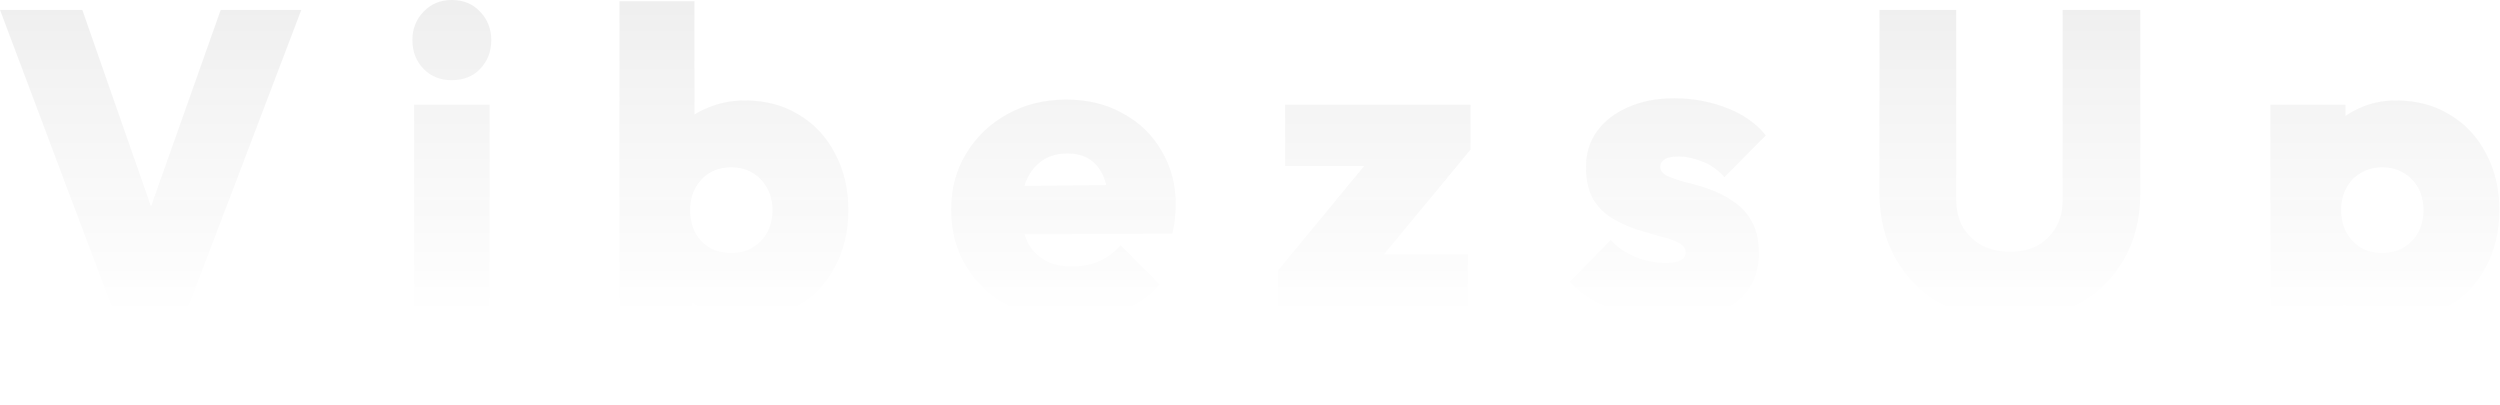 <svg width="1184" height="192" viewBox="0 0 1184 192" fill="none" xmlns="http://www.w3.org/2000/svg">
<g opacity="0.15">
<path d="M54.508 149.437L0 4.695H38.992L79.822 121.673H63.082L104.524 4.695H142.7L87.58 149.437H54.508Z" fill="url(#paint0_linear_2418_40168)"/>
<path d="M196.122 149.437V49.608H231.848V149.437H196.122ZM213.883 37.972C208.575 37.972 204.152 36.203 200.613 32.664C197.075 28.989 195.305 24.43 195.305 18.986C195.305 13.678 197.075 9.187 200.613 5.512C204.152 1.837 208.575 0 213.883 0C219.463 0 223.954 1.837 227.357 5.512C230.895 9.187 232.665 13.678 232.665 18.986C232.665 24.43 230.895 28.989 227.357 32.664C223.954 36.203 219.463 37.972 213.883 37.972Z" fill="url(#paint1_linear_2418_40168)"/>
<path d="M352.784 151.479C346.387 151.479 340.467 150.254 335.023 147.804C329.579 145.218 325.088 141.748 321.549 137.392C318.011 133.037 315.833 128.274 315.016 123.102V74.31C315.833 69.138 318.011 64.511 321.549 60.428C325.224 56.345 329.783 53.215 335.227 51.037C340.671 48.724 346.523 47.567 352.784 47.567C362.447 47.567 370.953 49.812 378.303 54.304C385.652 58.659 391.368 64.783 395.451 72.677C399.67 80.571 401.78 89.553 401.78 99.625C401.78 109.56 399.67 118.475 395.451 126.368C391.368 134.126 385.652 140.25 378.303 144.742C370.953 149.233 362.447 151.479 352.784 151.479ZM346.455 119.836C350.266 119.836 353.601 118.951 356.459 117.182C359.453 115.412 361.767 113.031 363.4 110.036C365.033 106.906 365.85 103.368 365.85 99.421C365.85 95.61 365.033 92.207 363.4 89.213C361.767 86.083 359.453 83.633 356.459 81.864C353.465 80.094 350.062 79.21 346.251 79.21C342.441 79.21 339.038 80.094 336.044 81.864C333.186 83.633 330.94 86.015 329.307 89.009C327.674 92.003 326.857 95.474 326.857 99.421C326.857 103.504 327.674 107.11 329.307 110.241C330.94 113.235 333.254 115.616 336.248 117.386C339.242 119.019 342.645 119.836 346.455 119.836ZM293.377 149.437V0.612H328.899V74.106L322.978 98.196L328.082 122.694V149.437H293.377Z" fill="url(#paint2_linear_2418_40168)"/>
<path d="M507.639 151.683C496.479 151.683 486.612 149.505 478.038 145.15C469.463 140.659 462.726 134.466 457.827 126.572C452.927 118.679 450.477 109.628 450.477 99.421C450.477 89.349 452.859 80.435 457.623 72.677C462.386 64.783 468.851 58.591 477.017 54.099C485.319 49.472 494.642 47.158 504.985 47.158C515.057 47.158 523.971 49.336 531.729 53.691C539.622 57.91 545.747 63.831 550.102 71.452C554.593 78.938 556.839 87.512 556.839 97.175C556.839 99.216 556.703 101.326 556.431 103.504C556.295 105.545 555.886 107.927 555.206 110.649L467.218 111.057V88.192L541.12 87.58L525.196 97.583C525.06 92.003 524.243 87.444 522.746 83.905C521.249 80.231 519.071 77.441 516.213 75.535C513.355 73.63 509.749 72.677 505.393 72.677C500.902 72.677 497.023 73.766 493.757 75.944C490.491 78.121 487.973 81.183 486.203 85.13C484.434 89.077 483.55 93.841 483.55 99.421C483.55 105.137 484.502 110.036 486.408 114.119C488.313 118.066 491.035 121.06 494.574 123.102C498.112 125.143 502.467 126.164 507.639 126.164C512.539 126.164 516.826 125.348 520.501 123.714C524.311 122.081 527.714 119.563 530.708 116.161L549.286 134.738C544.386 140.318 538.398 144.538 531.32 147.396C524.379 150.254 516.486 151.683 507.639 151.683Z" fill="url(#paint3_linear_2418_40168)"/>
<path d="M605.163 128.206L652.526 70.84H696.418L649.055 128.206H605.163ZM605.163 149.437V128.206L628.232 120.448H695.193V149.437H605.163ZM608.634 78.597V49.608H696.418V70.84L673.349 78.597H608.634Z" fill="url(#paint4_linear_2418_40168)"/>
<path d="M790.963 152.295C784.839 152.295 778.782 151.479 772.794 149.845C766.942 148.212 761.43 146.035 756.258 143.313C751.222 140.455 746.935 137.188 743.396 133.514L762.791 113.711C766.057 117.114 769.936 119.768 774.427 121.673C779.054 123.578 783.954 124.531 789.126 124.531C792.12 124.531 794.366 124.123 795.863 123.306C797.496 122.489 798.312 121.333 798.312 119.836C798.312 117.658 797.156 116.025 794.842 114.936C792.664 113.711 789.738 112.69 786.063 111.874C782.525 110.921 778.782 109.832 774.835 108.607C770.888 107.246 767.078 105.477 763.403 103.299C759.728 101.122 756.734 98.06 754.42 94.113C752.243 90.166 751.154 85.13 751.154 79.006C751.154 72.609 752.855 67.029 756.258 62.266C759.796 57.366 764.696 53.555 770.956 50.833C777.217 47.975 784.566 46.546 793.005 46.546C801.579 46.546 809.745 48.043 817.502 51.037C825.26 53.895 831.521 58.251 836.284 64.103L816.686 83.905C813.42 80.231 809.813 77.713 805.866 76.352C801.919 74.855 798.312 74.106 795.046 74.106C791.916 74.106 789.67 74.582 788.309 75.535C786.948 76.352 786.268 77.509 786.268 79.006C786.268 80.775 787.356 82.204 789.534 83.293C791.848 84.382 794.774 85.402 798.312 86.355C801.987 87.172 805.73 88.26 809.541 89.621C813.488 90.983 817.23 92.888 820.769 95.338C824.444 97.651 827.37 100.782 829.547 104.729C831.861 108.675 833.018 113.779 833.018 120.04C833.018 129.975 829.207 137.869 821.585 143.721C813.964 149.437 803.756 152.295 790.963 152.295Z" fill="url(#paint5_linear_2418_40168)"/>
<path d="M951.976 151.683C939.727 151.683 928.907 149.165 919.516 144.129C910.262 138.958 903.048 131.812 897.877 122.694C892.705 113.575 890.119 103.231 890.119 91.663V4.695H926.457V94.317C926.457 99.489 927.546 103.98 929.724 107.791C932.038 111.465 935.1 114.324 938.911 116.365C942.857 118.27 947.213 119.223 951.976 119.223C956.876 119.223 961.163 118.27 964.838 116.365C968.512 114.324 971.438 111.465 973.616 107.791C975.793 104.116 976.882 99.693 976.882 94.521V4.695H1013.63V91.867C1013.63 103.436 1011.04 113.779 1005.87 122.898C1000.7 131.88 993.486 138.958 984.232 144.129C975.113 149.165 964.361 151.683 951.976 151.683Z" fill="url(#paint6_linear_2418_40168)"/>
<path d="M1134.69 151.479C1128.29 151.479 1122.37 150.322 1116.93 148.008C1111.49 145.694 1106.99 142.564 1103.46 138.617C1099.92 134.534 1097.74 129.839 1096.92 124.531V75.944C1097.74 70.636 1099.92 65.872 1103.46 61.653C1107.13 57.298 1111.62 53.895 1116.93 51.446C1122.37 48.86 1128.29 47.567 1134.69 47.567C1144.35 47.567 1152.86 49.812 1160.21 54.304C1167.56 58.659 1173.28 64.783 1177.36 72.677C1181.58 80.571 1183.69 89.553 1183.69 99.625C1183.69 109.56 1181.58 118.475 1177.36 126.368C1173.28 134.126 1167.56 140.25 1160.21 144.742C1152.86 149.233 1144.35 151.479 1134.69 151.479ZM1127.95 119.836C1131.9 119.836 1135.37 118.951 1138.37 117.182C1141.36 115.412 1143.67 113.031 1145.31 110.036C1146.94 106.906 1147.76 103.368 1147.76 99.421C1147.76 95.474 1146.94 92.003 1145.31 89.009C1143.67 86.015 1141.36 83.633 1138.37 81.864C1135.37 80.094 1131.97 79.21 1128.16 79.21C1124.48 79.21 1121.15 80.094 1118.16 81.864C1115.16 83.497 1112.85 85.879 1111.21 89.009C1109.58 92.003 1108.76 95.474 1108.76 99.421C1108.76 103.368 1109.58 106.906 1111.21 110.036C1112.85 113.031 1115.09 115.412 1117.95 117.182C1120.95 118.951 1124.28 119.836 1127.95 119.836ZM1075.28 191.696V49.608H1110.81V74.719L1104.89 98.808L1109.99 123.102V191.696H1075.28Z" fill="url(#paint7_linear_2418_40168)"/>
</g>
<defs>
<linearGradient id="paint0_linear_2418_40168" x1="594.253" y1="-179.115" x2="594.253" y2="149.437" gradientUnits="userSpaceOnUse">
<stop stop-color="#151515"/>
<stop offset="1" stop-color="#151515" stop-opacity="0"/>
</linearGradient>
<linearGradient id="paint1_linear_2418_40168" x1="594.253" y1="-179.115" x2="594.253" y2="149.437" gradientUnits="userSpaceOnUse">
<stop stop-color="#151515"/>
<stop offset="1" stop-color="#151515" stop-opacity="0"/>
</linearGradient>
<linearGradient id="paint2_linear_2418_40168" x1="594.253" y1="-179.115" x2="594.253" y2="149.437" gradientUnits="userSpaceOnUse">
<stop stop-color="#151515"/>
<stop offset="1" stop-color="#151515" stop-opacity="0"/>
</linearGradient>
<linearGradient id="paint3_linear_2418_40168" x1="594.253" y1="-179.115" x2="594.253" y2="149.437" gradientUnits="userSpaceOnUse">
<stop stop-color="#151515"/>
<stop offset="1" stop-color="#151515" stop-opacity="0"/>
</linearGradient>
<linearGradient id="paint4_linear_2418_40168" x1="594.253" y1="-179.115" x2="594.253" y2="149.437" gradientUnits="userSpaceOnUse">
<stop stop-color="#151515"/>
<stop offset="1" stop-color="#151515" stop-opacity="0"/>
</linearGradient>
<linearGradient id="paint5_linear_2418_40168" x1="594.253" y1="-179.115" x2="594.253" y2="149.437" gradientUnits="userSpaceOnUse">
<stop stop-color="#151515"/>
<stop offset="1" stop-color="#151515" stop-opacity="0"/>
</linearGradient>
<linearGradient id="paint6_linear_2418_40168" x1="594.253" y1="-179.115" x2="594.253" y2="149.437" gradientUnits="userSpaceOnUse">
<stop stop-color="#151515"/>
<stop offset="1" stop-color="#151515" stop-opacity="0"/>
</linearGradient>
<linearGradient id="paint7_linear_2418_40168" x1="594.253" y1="-179.115" x2="594.253" y2="149.437" gradientUnits="userSpaceOnUse">
<stop stop-color="#151515"/>
<stop offset="1" stop-color="#151515" stop-opacity="0"/>
</linearGradient>
</defs>
</svg>
